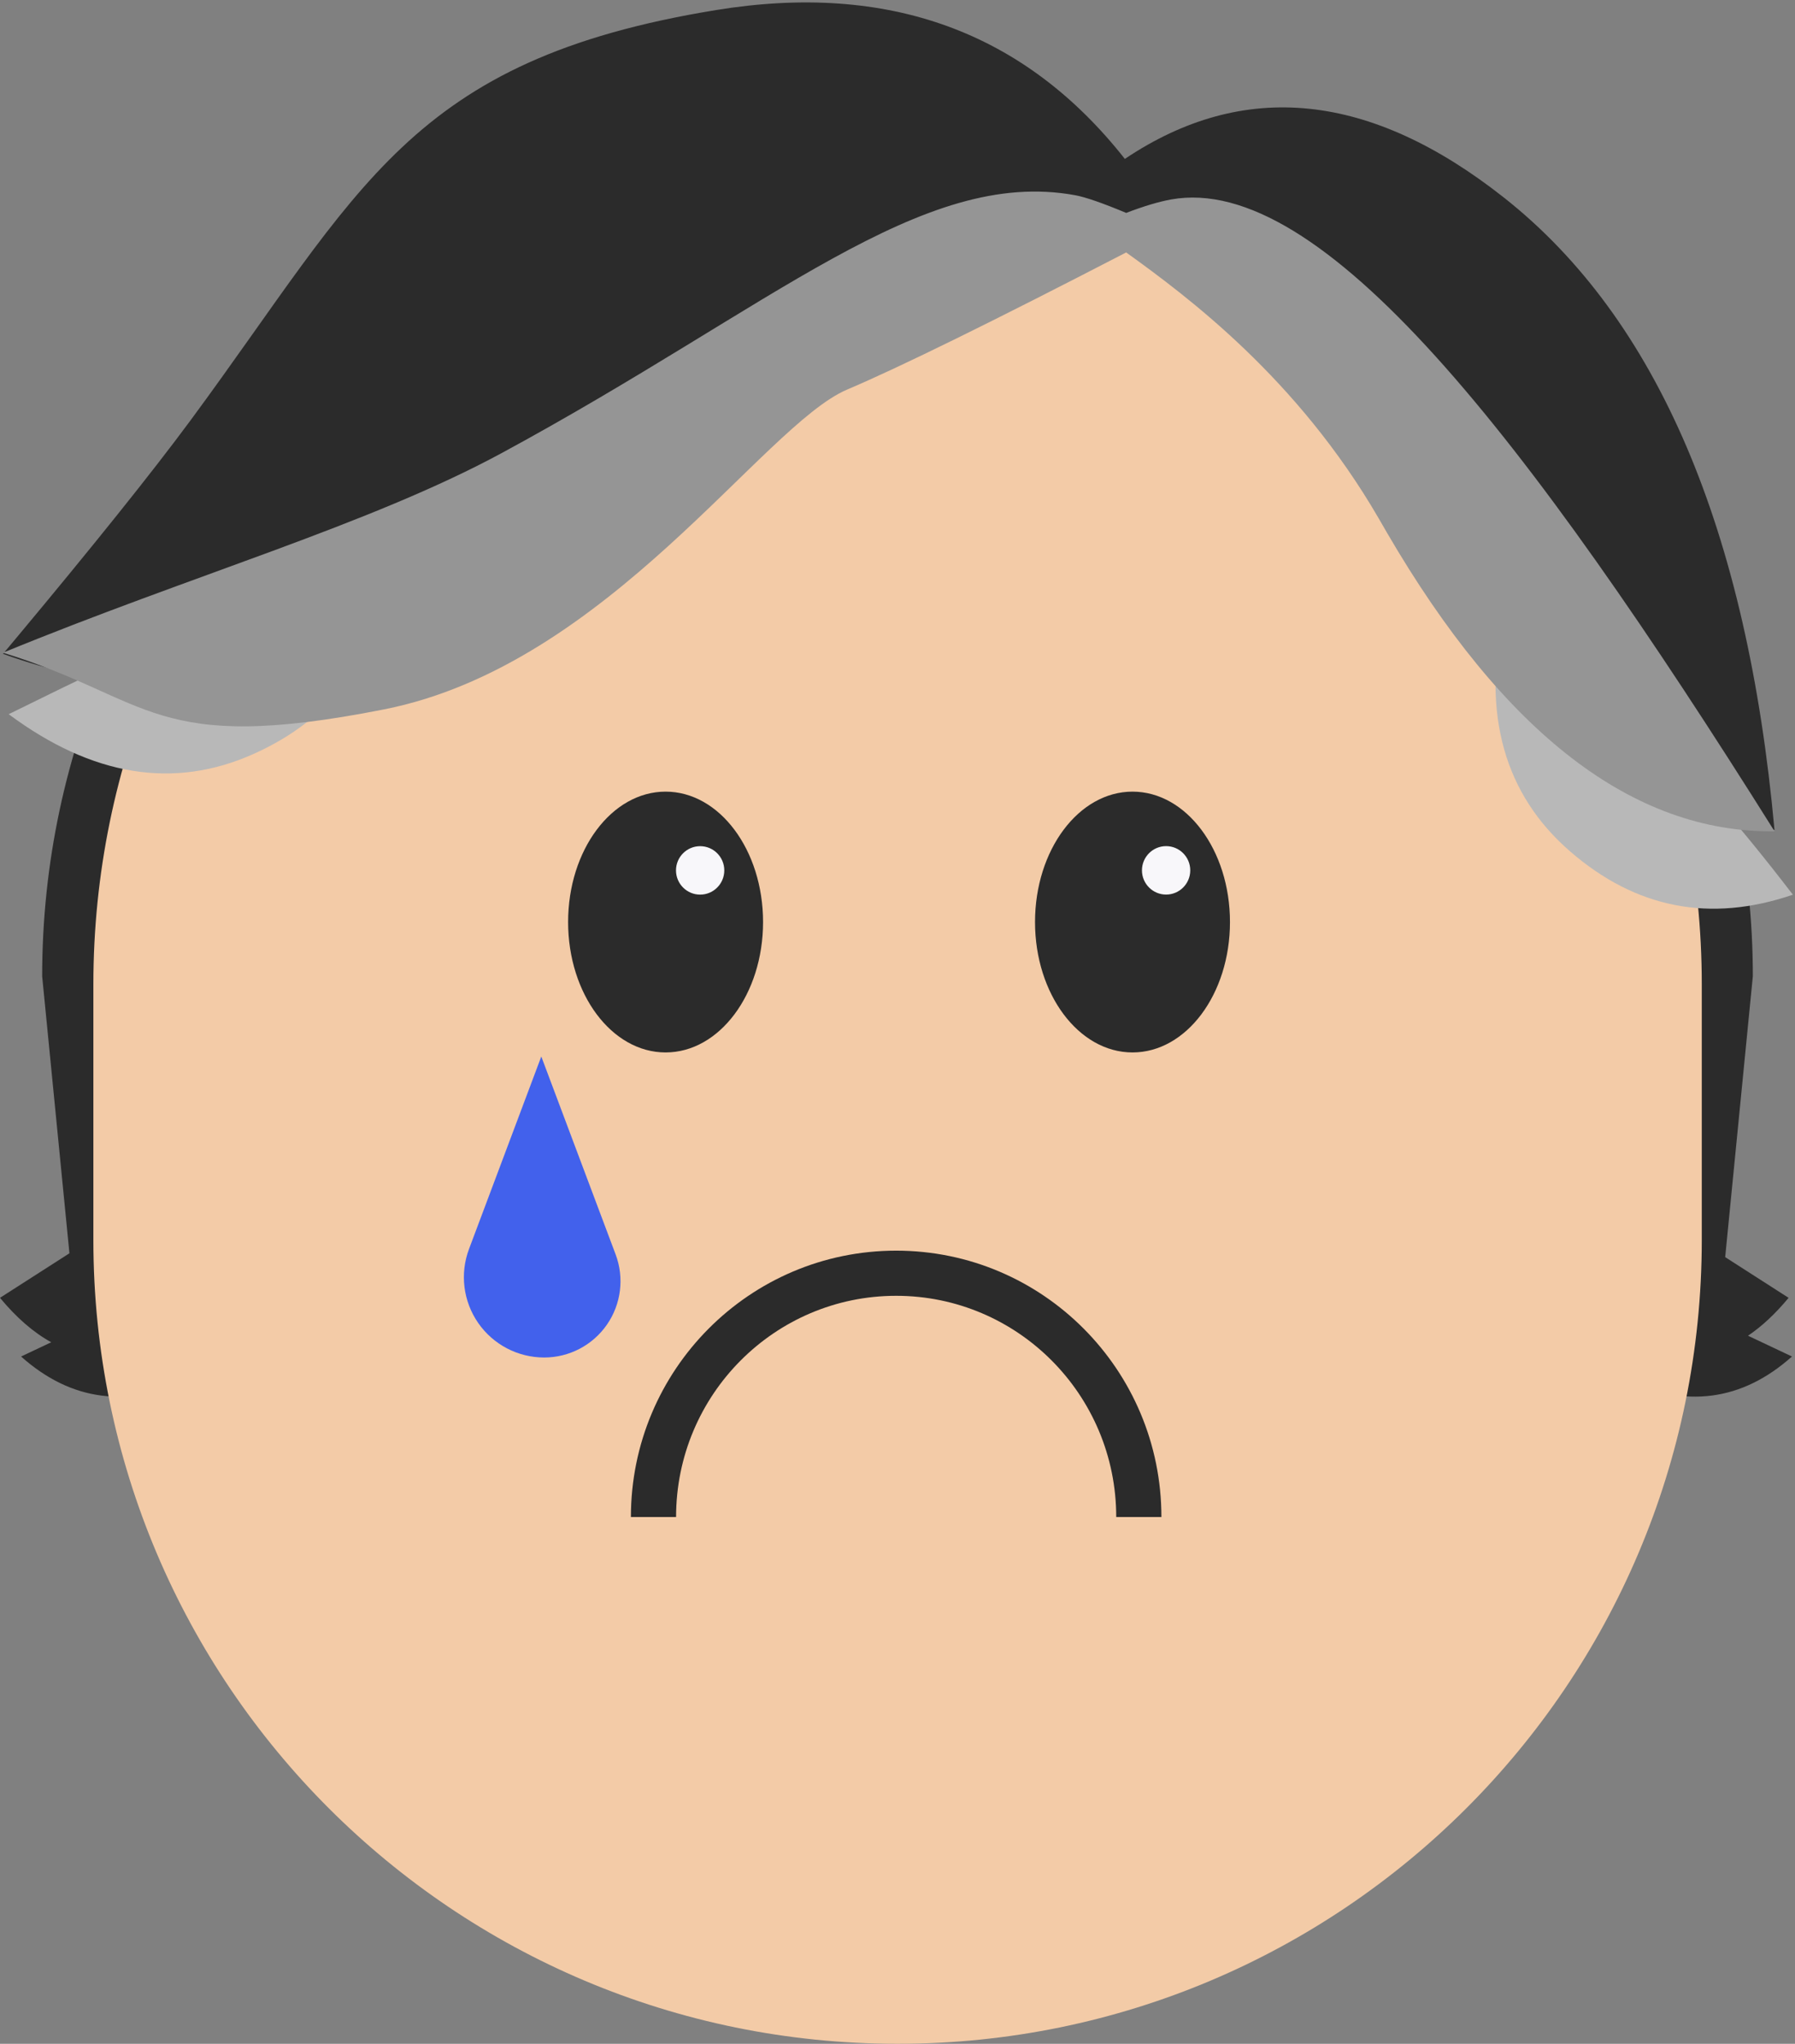 <svg width="274" height="312" viewBox="0 0 274 312" fill="none" xmlns="http://www.w3.org/2000/svg">
<rect x="0" y="0" width="274" height="312" fill="#808080" stroke="none"/>
<g clip-path="url(#clip0_21_3638)">
<path fill-rule="evenodd" clip-rule="evenodd" d="M137 23.434C209.108 23.434 267.564 79.667 267.564 149.034L263.343 191.912L273.023 198.122C271.021 200.542 268.956 202.47 266.827 203.908L273.54 207.082C265.888 213.899 257.237 215.026 247.587 210.464C240.256 206.998 237.193 202.539 238.395 197.085C238.063 196.647 237.755 196.201 237.471 195.747L37.989 195.747C40.032 201.813 37.093 206.719 29.172 210.464C19.522 215.026 10.871 213.899 3.218 207.082L7.823 204.906C5.116 203.415 2.508 201.154 0 198.122L10.598 191.323L6.436 149.034C6.436 79.667 64.892 23.434 137 23.434Z" fill="#2B2B2B"/>
<path fill-rule="evenodd" clip-rule="evenodd" d="M137.012 27.57C204.809 27.57 259.769 82.503 259.769 150.266V189.305C259.769 257.068 204.809 312.001 137.012 312.001C69.215 312.001 14.254 257.068 14.254 189.305V150.266C14.254 82.503 69.215 27.57 137.012 27.57Z" fill="#F3CBA7"/>
<path d="M101.599 160.663C109.817 160.663 116.478 151.75 116.478 140.756C116.478 129.762 109.817 120.849 101.599 120.849C93.382 120.849 86.72 129.762 86.72 140.756C86.72 151.75 93.382 160.663 101.599 160.663Z" fill="#2B2B2B"/>
<path d="M106.874 136.57C108.909 136.57 110.56 134.915 110.56 132.872C110.56 130.83 108.909 129.175 106.874 129.175C104.839 129.175 103.188 130.83 103.188 132.872C103.188 134.915 104.839 136.57 106.874 136.57Z" fill="#F8F7FA"/>
<path d="M172.872 160.663C181.09 160.663 187.751 151.75 187.751 140.756C187.751 129.762 181.09 120.849 172.872 120.849C164.655 120.849 157.993 129.762 157.993 140.756C157.993 151.75 164.655 160.663 172.872 160.663Z" fill="#2B2B2B"/>
<path d="M178.001 136.563C180.037 136.563 181.687 134.908 181.687 132.866C181.687 130.823 180.037 129.168 178.001 129.168C175.966 129.168 174.316 130.823 174.316 132.866C174.316 134.908 175.966 136.563 178.001 136.563Z" fill="#F8F7FA"/>
<path fill-rule="evenodd" clip-rule="evenodd" d="M96.305 231.588C96.305 209.146 114.416 190.922 136.795 190.922C159.174 190.922 177.285 209.146 177.285 231.588H170.389C170.389 212.918 155.331 197.814 136.795 197.814C118.258 197.814 103.201 212.918 103.201 231.588H96.305Z" fill="#2B2B2B"/>
<path d="M82.626 161.283L71.593 190.672C70.179 194.435 70.702 198.651 72.991 201.956C75.28 205.26 79.044 207.233 83.065 207.233C86.886 207.235 90.465 205.362 92.642 202.222C94.819 199.082 95.316 195.075 93.974 191.498L82.626 161.283Z" fill="#4261EC"/>
<path fill-rule="evenodd" clip-rule="evenodd" d="M109.289 1.538C135.59 -2.756 156.395 4.817 171.704 24.258C189.891 12.063 209.206 14.053 229.65 30.228C252.961 48.672 266.7 80.825 270.867 126.684C249.271 126.935 229.557 111.751 211.723 81.132L210.455 78.94C198.588 58.504 187.724 44.469 177.863 36.835C146.282 42.896 116.22 57.415 87.678 80.392C58.566 103.829 29.494 110.303 0.462 99.815L2.39 97.509C14.31 83.225 23.164 72.171 28.952 64.347L29.136 64.098C55.135 28.863 62.42 9.19 109.289 1.538Z" fill="#2B2B2B"/>
<path fill-rule="evenodd" clip-rule="evenodd" d="M1.324 109.027C14.08 118.507 26.524 120.537 38.656 115.117C50.788 109.698 57.567 100.365 58.991 87.119C45.228 90.165 34.996 93.184 28.296 96.177C21.596 99.17 12.606 103.453 1.324 109.027Z" fill="#B8B8B8"/>
<path fill-rule="evenodd" clip-rule="evenodd" d="M229.442 93.604C226.236 109.164 229.654 121.295 239.696 129.994C249.738 138.694 261.065 140.89 273.678 136.582C265.099 125.402 258.037 117.41 252.492 112.606C246.946 107.801 239.263 101.467 229.442 93.604Z" fill="#B8B8B8"/>
<path fill-rule="evenodd" clip-rule="evenodd" d="M0.462 99.641C29.117 87.857 56.458 80.056 76.56 69.176C118.058 46.717 140.668 25.512 164.114 29.801C165.694 30.09 168.292 30.99 171.906 32.501C174.617 31.468 176.901 30.784 178.76 30.45C201.631 26.33 232.868 66.307 270.879 126.906C249.283 127.156 229.569 111.972 211.735 81.354L210.435 79.105C198.041 57.755 181.306 45.303 171.906 38.537C151.544 49.078 137.346 56.056 129.31 59.472C116.422 64.951 92.828 101.529 58.639 108.29C23.214 115.296 23.214 106.652 0.462 99.641Z" fill="#959595"/>
</g>
<defs>
<clipPath id="clip0_21_3638">
<rect width="274" height="312" fill="white"/>
</clipPath>
</defs>
</svg>
